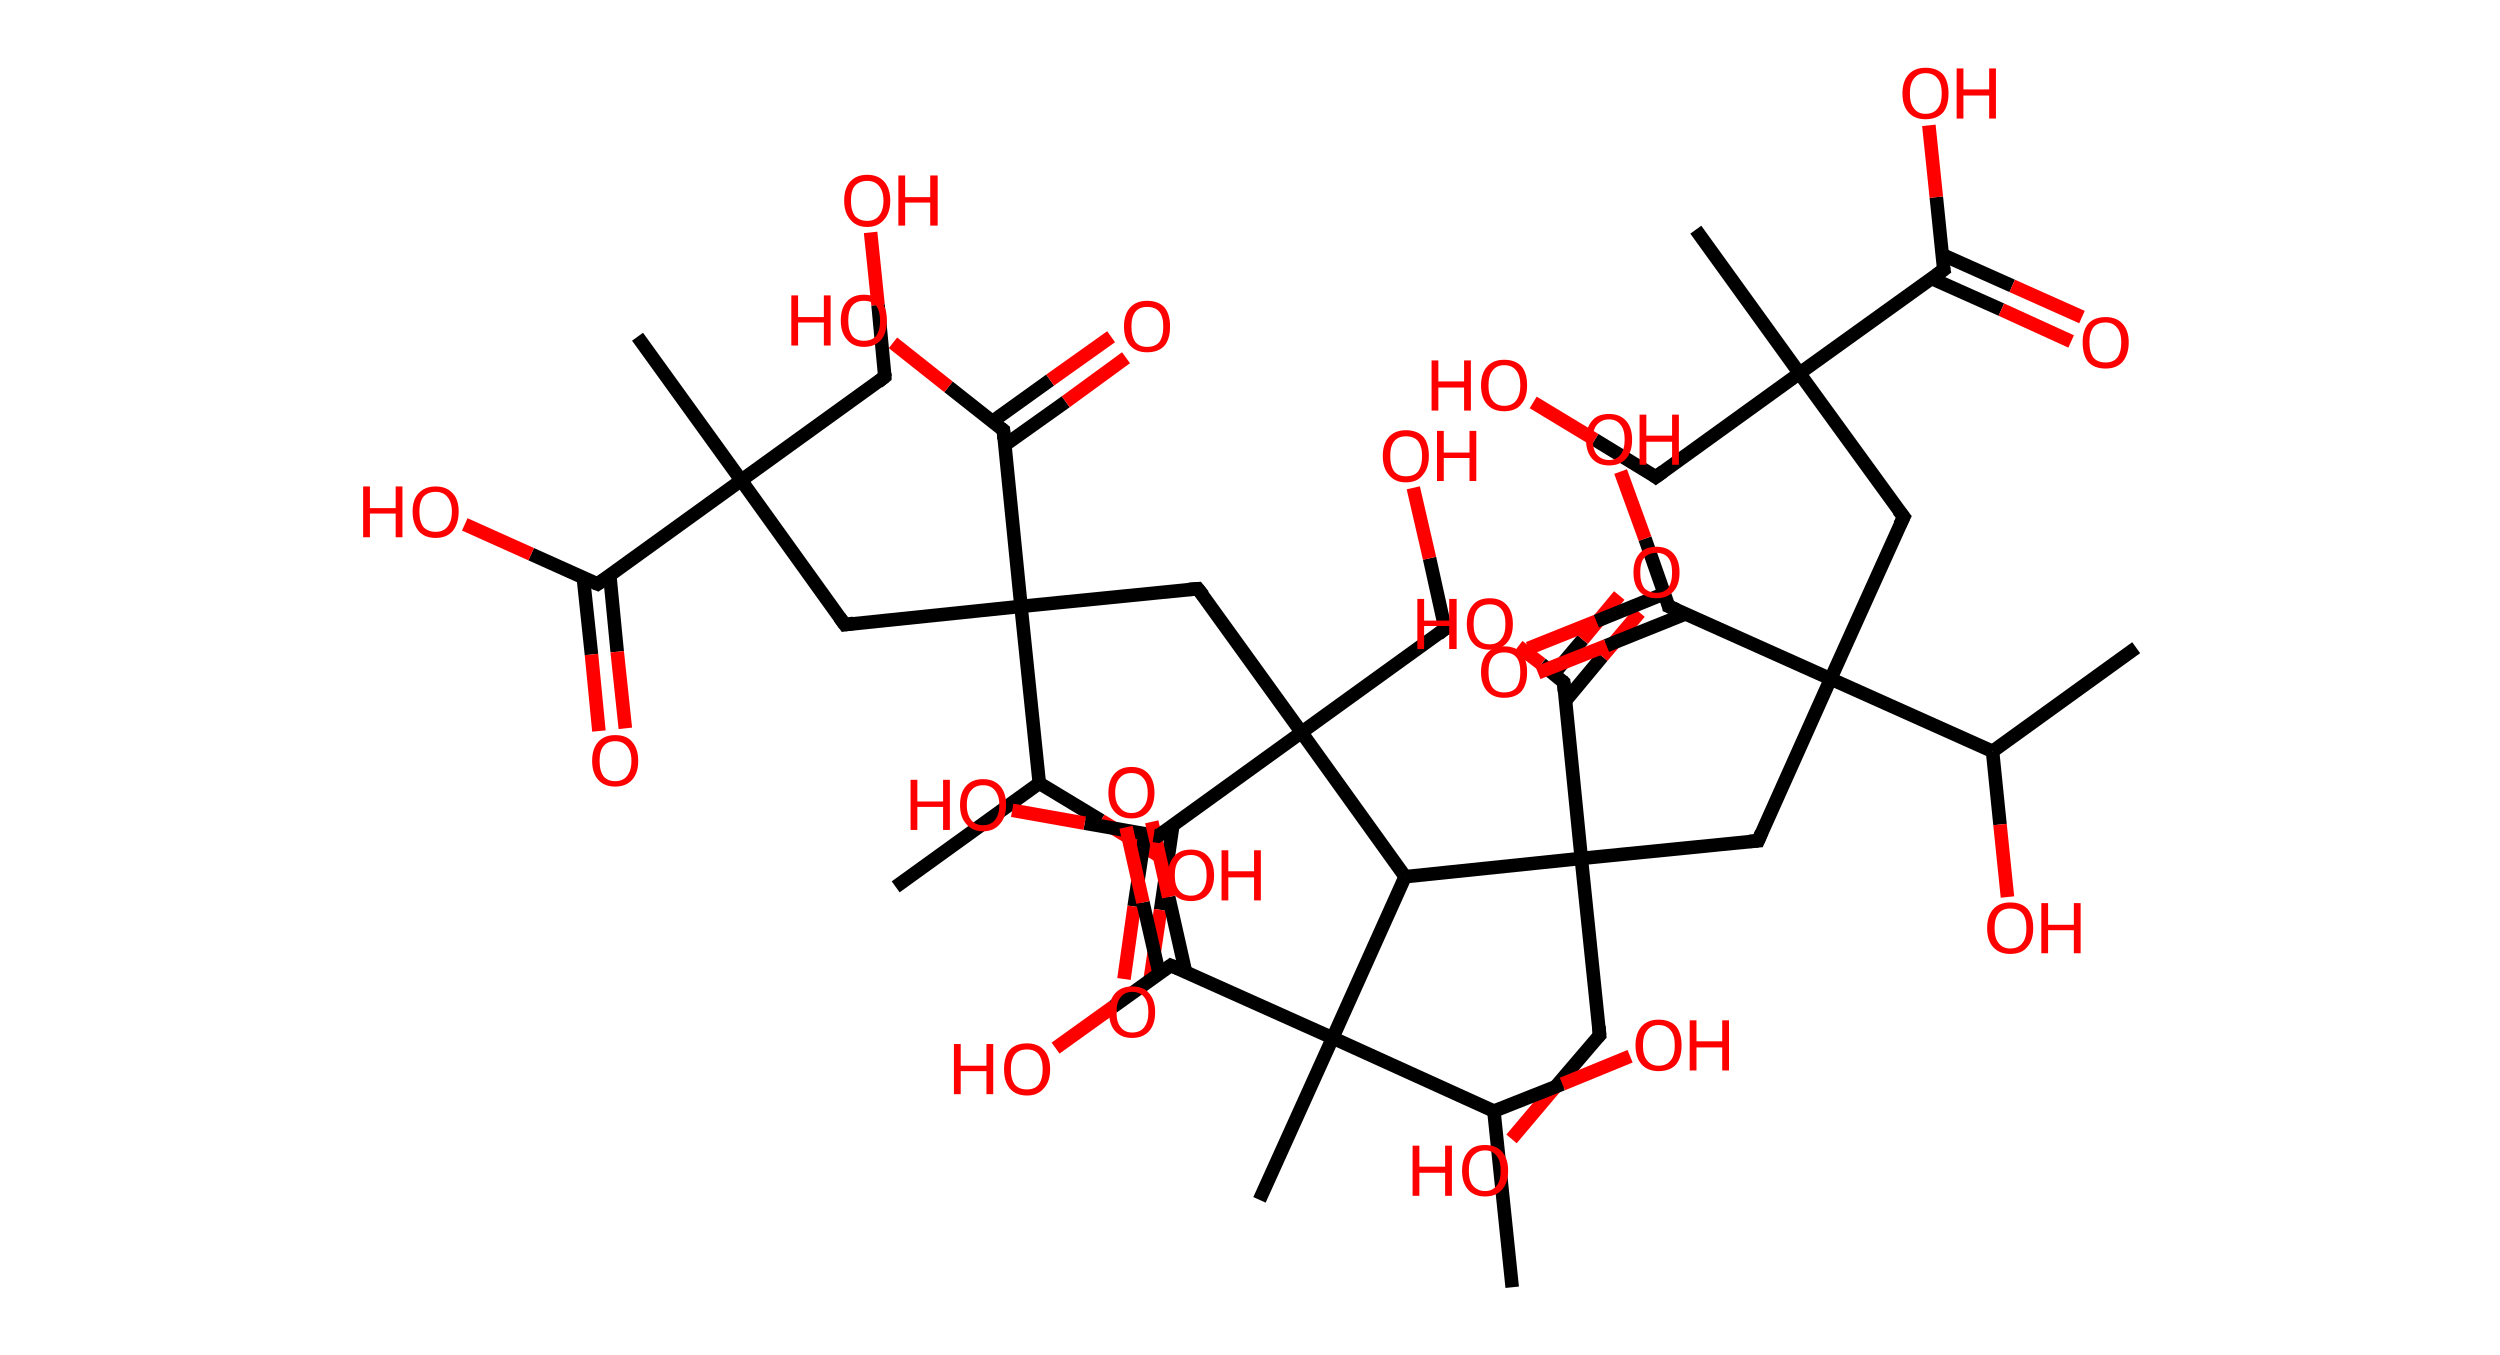 <?xml version='1.0' encoding='ASCII' standalone='yes'?>
<svg xmlns="http://www.w3.org/2000/svg" xmlns:rdkit="http://www.rdkit.org/xml" xmlns:xlink="http://www.w3.org/1999/xlink" version="1.1" baseProfile="full" xml:space="preserve" width="369px" height="200px" viewBox="0 0 369 200">
<!-- END OF HEADER -->
<rect style="opacity:1.0;fill:#FFFFFF;stroke:none" width="369.0" height="200.0" x="0.0" y="0.0"> </rect>
<path class="bond-0 atom-0 atom-1" d="M 315.3,95.6 L 294.1,110.9" style="fill:none;fill-rule:evenodd;stroke:#000000;stroke-width:2.0px;stroke-linecap:butt;stroke-linejoin:miter;stroke-opacity:1"/>
<path class="bond-1 atom-1 atom-2" d="M 294.1,110.9 L 295.2,121.7" style="fill:none;fill-rule:evenodd;stroke:#000000;stroke-width:2.0px;stroke-linecap:butt;stroke-linejoin:miter;stroke-opacity:1"/>
<path class="bond-1 atom-1 atom-2" d="M 295.2,121.7 L 296.3,132.4" style="fill:none;fill-rule:evenodd;stroke:#FF0000;stroke-width:2.0px;stroke-linecap:butt;stroke-linejoin:miter;stroke-opacity:1"/>
<path class="bond-2 atom-1 atom-3" d="M 294.1,110.9 L 270.2,100.2" style="fill:none;fill-rule:evenodd;stroke:#000000;stroke-width:2.0px;stroke-linecap:butt;stroke-linejoin:miter;stroke-opacity:1"/>
<path class="bond-3 atom-3 atom-4" d="M 270.2,100.2 L 281.0,76.3" style="fill:none;fill-rule:evenodd;stroke:#000000;stroke-width:2.0px;stroke-linecap:butt;stroke-linejoin:miter;stroke-opacity:1"/>
<path class="bond-4 atom-4 atom-5" d="M 281.0,76.3 L 265.6,55.1" style="fill:none;fill-rule:evenodd;stroke:#000000;stroke-width:2.0px;stroke-linecap:butt;stroke-linejoin:miter;stroke-opacity:1"/>
<path class="bond-5 atom-5 atom-6" d="M 265.6,55.1 L 250.3,33.9" style="fill:none;fill-rule:evenodd;stroke:#000000;stroke-width:2.0px;stroke-linecap:butt;stroke-linejoin:miter;stroke-opacity:1"/>
<path class="bond-6 atom-5 atom-7" d="M 265.6,55.1 L 244.4,70.4" style="fill:none;fill-rule:evenodd;stroke:#000000;stroke-width:2.0px;stroke-linecap:butt;stroke-linejoin:miter;stroke-opacity:1"/>
<path class="bond-7 atom-7 atom-8" d="M 244.4,70.4 L 235.4,64.9" style="fill:none;fill-rule:evenodd;stroke:#000000;stroke-width:2.0px;stroke-linecap:butt;stroke-linejoin:miter;stroke-opacity:1"/>
<path class="bond-7 atom-7 atom-8" d="M 235.4,64.9 L 226.3,59.4" style="fill:none;fill-rule:evenodd;stroke:#FF0000;stroke-width:2.0px;stroke-linecap:butt;stroke-linejoin:miter;stroke-opacity:1"/>
<path class="bond-8 atom-5 atom-9" d="M 265.6,55.1 L 286.9,39.8" style="fill:none;fill-rule:evenodd;stroke:#000000;stroke-width:2.0px;stroke-linecap:butt;stroke-linejoin:miter;stroke-opacity:1"/>
<path class="bond-9 atom-9 atom-10" d="M 285.1,41.1 L 295.4,45.7" style="fill:none;fill-rule:evenodd;stroke:#000000;stroke-width:2.0px;stroke-linecap:butt;stroke-linejoin:miter;stroke-opacity:1"/>
<path class="bond-9 atom-9 atom-10" d="M 295.4,45.7 L 305.7,50.4" style="fill:none;fill-rule:evenodd;stroke:#FF0000;stroke-width:2.0px;stroke-linecap:butt;stroke-linejoin:miter;stroke-opacity:1"/>
<path class="bond-9 atom-9 atom-10" d="M 286.7,37.6 L 297.0,42.2" style="fill:none;fill-rule:evenodd;stroke:#000000;stroke-width:2.0px;stroke-linecap:butt;stroke-linejoin:miter;stroke-opacity:1"/>
<path class="bond-9 atom-9 atom-10" d="M 297.0,42.2 L 307.3,46.8" style="fill:none;fill-rule:evenodd;stroke:#FF0000;stroke-width:2.0px;stroke-linecap:butt;stroke-linejoin:miter;stroke-opacity:1"/>
<path class="bond-10 atom-9 atom-11" d="M 286.9,39.8 L 285.8,29.1" style="fill:none;fill-rule:evenodd;stroke:#000000;stroke-width:2.0px;stroke-linecap:butt;stroke-linejoin:miter;stroke-opacity:1"/>
<path class="bond-10 atom-9 atom-11" d="M 285.8,29.1 L 284.7,18.5" style="fill:none;fill-rule:evenodd;stroke:#FF0000;stroke-width:2.0px;stroke-linecap:butt;stroke-linejoin:miter;stroke-opacity:1"/>
<path class="bond-11 atom-3 atom-12" d="M 270.2,100.2 L 259.5,124.1" style="fill:none;fill-rule:evenodd;stroke:#000000;stroke-width:2.0px;stroke-linecap:butt;stroke-linejoin:miter;stroke-opacity:1"/>
<path class="bond-12 atom-12 atom-13" d="M 259.5,124.1 L 233.4,126.7" style="fill:none;fill-rule:evenodd;stroke:#000000;stroke-width:2.0px;stroke-linecap:butt;stroke-linejoin:miter;stroke-opacity:1"/>
<path class="bond-13 atom-13 atom-14" d="M 233.4,126.7 L 236.1,152.8" style="fill:none;fill-rule:evenodd;stroke:#000000;stroke-width:2.0px;stroke-linecap:butt;stroke-linejoin:miter;stroke-opacity:1"/>
<path class="bond-14 atom-14 atom-15" d="M 236.1,152.8 L 229.6,160.4" style="fill:none;fill-rule:evenodd;stroke:#000000;stroke-width:2.0px;stroke-linecap:butt;stroke-linejoin:miter;stroke-opacity:1"/>
<path class="bond-14 atom-14 atom-15" d="M 229.6,160.4 L 223.1,168.1" style="fill:none;fill-rule:evenodd;stroke:#FF0000;stroke-width:2.0px;stroke-linecap:butt;stroke-linejoin:miter;stroke-opacity:1"/>
<path class="bond-15 atom-13 atom-16" d="M 233.4,126.7 L 230.8,100.7" style="fill:none;fill-rule:evenodd;stroke:#000000;stroke-width:2.0px;stroke-linecap:butt;stroke-linejoin:miter;stroke-opacity:1"/>
<path class="bond-16 atom-16 atom-17" d="M 231.1,103.4 L 236.5,96.9" style="fill:none;fill-rule:evenodd;stroke:#000000;stroke-width:2.0px;stroke-linecap:butt;stroke-linejoin:miter;stroke-opacity:1"/>
<path class="bond-16 atom-16 atom-17" d="M 236.5,96.9 L 242.0,90.4" style="fill:none;fill-rule:evenodd;stroke:#FF0000;stroke-width:2.0px;stroke-linecap:butt;stroke-linejoin:miter;stroke-opacity:1"/>
<path class="bond-16 atom-16 atom-17" d="M 229.3,99.5 L 233.6,94.4" style="fill:none;fill-rule:evenodd;stroke:#000000;stroke-width:2.0px;stroke-linecap:butt;stroke-linejoin:miter;stroke-opacity:1"/>
<path class="bond-16 atom-16 atom-17" d="M 233.6,94.4 L 239.0,87.9" style="fill:none;fill-rule:evenodd;stroke:#FF0000;stroke-width:2.0px;stroke-linecap:butt;stroke-linejoin:miter;stroke-opacity:1"/>
<path class="bond-17 atom-16 atom-18" d="M 230.8,100.7 L 227.5,98.0" style="fill:none;fill-rule:evenodd;stroke:#000000;stroke-width:2.0px;stroke-linecap:butt;stroke-linejoin:miter;stroke-opacity:1"/>
<path class="bond-17 atom-16 atom-18" d="M 227.5,98.0 L 224.1,95.4" style="fill:none;fill-rule:evenodd;stroke:#FF0000;stroke-width:2.0px;stroke-linecap:butt;stroke-linejoin:miter;stroke-opacity:1"/>
<path class="bond-18 atom-13 atom-19" d="M 233.4,126.7 L 207.4,129.4" style="fill:none;fill-rule:evenodd;stroke:#000000;stroke-width:2.0px;stroke-linecap:butt;stroke-linejoin:miter;stroke-opacity:1"/>
<path class="bond-19 atom-19 atom-20" d="M 207.4,129.4 L 192.1,108.1" style="fill:none;fill-rule:evenodd;stroke:#000000;stroke-width:2.0px;stroke-linecap:butt;stroke-linejoin:miter;stroke-opacity:1"/>
<path class="bond-20 atom-20 atom-21" d="M 192.1,108.1 L 213.3,92.8" style="fill:none;fill-rule:evenodd;stroke:#000000;stroke-width:2.0px;stroke-linecap:butt;stroke-linejoin:miter;stroke-opacity:1"/>
<path class="bond-21 atom-21 atom-22" d="M 213.3,92.8 L 211.0,82.4" style="fill:none;fill-rule:evenodd;stroke:#000000;stroke-width:2.0px;stroke-linecap:butt;stroke-linejoin:miter;stroke-opacity:1"/>
<path class="bond-21 atom-21 atom-22" d="M 211.0,82.4 L 208.6,72.0" style="fill:none;fill-rule:evenodd;stroke:#FF0000;stroke-width:2.0px;stroke-linecap:butt;stroke-linejoin:miter;stroke-opacity:1"/>
<path class="bond-22 atom-20 atom-23" d="M 192.1,108.1 L 176.8,86.9" style="fill:none;fill-rule:evenodd;stroke:#000000;stroke-width:2.0px;stroke-linecap:butt;stroke-linejoin:miter;stroke-opacity:1"/>
<path class="bond-23 atom-23 atom-24" d="M 176.8,86.9 L 150.7,89.5" style="fill:none;fill-rule:evenodd;stroke:#000000;stroke-width:2.0px;stroke-linecap:butt;stroke-linejoin:miter;stroke-opacity:1"/>
<path class="bond-24 atom-24 atom-25" d="M 150.7,89.5 L 124.7,92.2" style="fill:none;fill-rule:evenodd;stroke:#000000;stroke-width:2.0px;stroke-linecap:butt;stroke-linejoin:miter;stroke-opacity:1"/>
<path class="bond-25 atom-25 atom-26" d="M 124.7,92.2 L 109.4,70.9" style="fill:none;fill-rule:evenodd;stroke:#000000;stroke-width:2.0px;stroke-linecap:butt;stroke-linejoin:miter;stroke-opacity:1"/>
<path class="bond-26 atom-26 atom-27" d="M 109.4,70.9 L 94.1,49.7" style="fill:none;fill-rule:evenodd;stroke:#000000;stroke-width:2.0px;stroke-linecap:butt;stroke-linejoin:miter;stroke-opacity:1"/>
<path class="bond-27 atom-26 atom-28" d="M 109.4,70.9 L 130.6,55.6" style="fill:none;fill-rule:evenodd;stroke:#000000;stroke-width:2.0px;stroke-linecap:butt;stroke-linejoin:miter;stroke-opacity:1"/>
<path class="bond-28 atom-28 atom-29" d="M 130.6,55.6 L 129.6,45.0" style="fill:none;fill-rule:evenodd;stroke:#000000;stroke-width:2.0px;stroke-linecap:butt;stroke-linejoin:miter;stroke-opacity:1"/>
<path class="bond-28 atom-28 atom-29" d="M 129.6,45.0 L 128.5,34.3" style="fill:none;fill-rule:evenodd;stroke:#FF0000;stroke-width:2.0px;stroke-linecap:butt;stroke-linejoin:miter;stroke-opacity:1"/>
<path class="bond-29 atom-26 atom-30" d="M 109.4,70.9 L 88.2,86.2" style="fill:none;fill-rule:evenodd;stroke:#000000;stroke-width:2.0px;stroke-linecap:butt;stroke-linejoin:miter;stroke-opacity:1"/>
<path class="bond-30 atom-30 atom-31" d="M 86.1,85.3 L 87.3,96.6" style="fill:none;fill-rule:evenodd;stroke:#000000;stroke-width:2.0px;stroke-linecap:butt;stroke-linejoin:miter;stroke-opacity:1"/>
<path class="bond-30 atom-30 atom-31" d="M 87.3,96.6 L 88.4,107.9" style="fill:none;fill-rule:evenodd;stroke:#FF0000;stroke-width:2.0px;stroke-linecap:butt;stroke-linejoin:miter;stroke-opacity:1"/>
<path class="bond-30 atom-30 atom-31" d="M 90.0,84.9 L 91.1,96.2" style="fill:none;fill-rule:evenodd;stroke:#000000;stroke-width:2.0px;stroke-linecap:butt;stroke-linejoin:miter;stroke-opacity:1"/>
<path class="bond-30 atom-30 atom-31" d="M 91.1,96.2 L 92.3,107.5" style="fill:none;fill-rule:evenodd;stroke:#FF0000;stroke-width:2.0px;stroke-linecap:butt;stroke-linejoin:miter;stroke-opacity:1"/>
<path class="bond-31 atom-30 atom-32" d="M 88.2,86.2 L 78.4,81.8" style="fill:none;fill-rule:evenodd;stroke:#000000;stroke-width:2.0px;stroke-linecap:butt;stroke-linejoin:miter;stroke-opacity:1"/>
<path class="bond-31 atom-30 atom-32" d="M 78.4,81.8 L 68.6,77.4" style="fill:none;fill-rule:evenodd;stroke:#FF0000;stroke-width:2.0px;stroke-linecap:butt;stroke-linejoin:miter;stroke-opacity:1"/>
<path class="bond-32 atom-24 atom-33" d="M 150.7,89.5 L 148.1,63.5" style="fill:none;fill-rule:evenodd;stroke:#000000;stroke-width:2.0px;stroke-linecap:butt;stroke-linejoin:miter;stroke-opacity:1"/>
<path class="bond-33 atom-33 atom-34" d="M 148.3,65.7 L 157.3,59.3" style="fill:none;fill-rule:evenodd;stroke:#000000;stroke-width:2.0px;stroke-linecap:butt;stroke-linejoin:miter;stroke-opacity:1"/>
<path class="bond-33 atom-33 atom-34" d="M 157.3,59.3 L 166.2,52.8" style="fill:none;fill-rule:evenodd;stroke:#FF0000;stroke-width:2.0px;stroke-linecap:butt;stroke-linejoin:miter;stroke-opacity:1"/>
<path class="bond-33 atom-33 atom-34" d="M 146.5,62.2 L 155.0,56.1" style="fill:none;fill-rule:evenodd;stroke:#000000;stroke-width:2.0px;stroke-linecap:butt;stroke-linejoin:miter;stroke-opacity:1"/>
<path class="bond-33 atom-33 atom-34" d="M 155.0,56.1 L 164.0,49.7" style="fill:none;fill-rule:evenodd;stroke:#FF0000;stroke-width:2.0px;stroke-linecap:butt;stroke-linejoin:miter;stroke-opacity:1"/>
<path class="bond-34 atom-33 atom-35" d="M 148.1,63.5 L 140.0,57.1" style="fill:none;fill-rule:evenodd;stroke:#000000;stroke-width:2.0px;stroke-linecap:butt;stroke-linejoin:miter;stroke-opacity:1"/>
<path class="bond-34 atom-33 atom-35" d="M 140.0,57.1 L 131.8,50.6" style="fill:none;fill-rule:evenodd;stroke:#FF0000;stroke-width:2.0px;stroke-linecap:butt;stroke-linejoin:miter;stroke-opacity:1"/>
<path class="bond-35 atom-24 atom-36" d="M 150.7,89.5 L 153.4,115.6" style="fill:none;fill-rule:evenodd;stroke:#000000;stroke-width:2.0px;stroke-linecap:butt;stroke-linejoin:miter;stroke-opacity:1"/>
<path class="bond-36 atom-36 atom-37" d="M 153.4,115.6 L 132.2,130.9" style="fill:none;fill-rule:evenodd;stroke:#000000;stroke-width:2.0px;stroke-linecap:butt;stroke-linejoin:miter;stroke-opacity:1"/>
<path class="bond-37 atom-36 atom-38" d="M 153.4,115.6 L 162.5,121.1" style="fill:none;fill-rule:evenodd;stroke:#000000;stroke-width:2.0px;stroke-linecap:butt;stroke-linejoin:miter;stroke-opacity:1"/>
<path class="bond-37 atom-36 atom-38" d="M 162.5,121.1 L 171.5,126.6" style="fill:none;fill-rule:evenodd;stroke:#FF0000;stroke-width:2.0px;stroke-linecap:butt;stroke-linejoin:miter;stroke-opacity:1"/>
<path class="bond-38 atom-20 atom-39" d="M 192.1,108.1 L 170.9,123.4" style="fill:none;fill-rule:evenodd;stroke:#000000;stroke-width:2.0px;stroke-linecap:butt;stroke-linejoin:miter;stroke-opacity:1"/>
<path class="bond-39 atom-39 atom-40" d="M 169.0,123.1 L 167.4,133.8" style="fill:none;fill-rule:evenodd;stroke:#000000;stroke-width:2.0px;stroke-linecap:butt;stroke-linejoin:miter;stroke-opacity:1"/>
<path class="bond-39 atom-39 atom-40" d="M 167.4,133.8 L 165.9,144.5" style="fill:none;fill-rule:evenodd;stroke:#FF0000;stroke-width:2.0px;stroke-linecap:butt;stroke-linejoin:miter;stroke-opacity:1"/>
<path class="bond-39 atom-39 atom-40" d="M 173.1,121.9 L 171.3,134.3" style="fill:none;fill-rule:evenodd;stroke:#000000;stroke-width:2.0px;stroke-linecap:butt;stroke-linejoin:miter;stroke-opacity:1"/>
<path class="bond-39 atom-39 atom-40" d="M 171.3,134.3 L 169.7,145.0" style="fill:none;fill-rule:evenodd;stroke:#FF0000;stroke-width:2.0px;stroke-linecap:butt;stroke-linejoin:miter;stroke-opacity:1"/>
<path class="bond-40 atom-39 atom-41" d="M 170.9,123.4 L 160.1,121.5" style="fill:none;fill-rule:evenodd;stroke:#000000;stroke-width:2.0px;stroke-linecap:butt;stroke-linejoin:miter;stroke-opacity:1"/>
<path class="bond-40 atom-39 atom-41" d="M 160.1,121.5 L 149.4,119.6" style="fill:none;fill-rule:evenodd;stroke:#FF0000;stroke-width:2.0px;stroke-linecap:butt;stroke-linejoin:miter;stroke-opacity:1"/>
<path class="bond-41 atom-19 atom-42" d="M 207.4,129.4 L 196.7,153.2" style="fill:none;fill-rule:evenodd;stroke:#000000;stroke-width:2.0px;stroke-linecap:butt;stroke-linejoin:miter;stroke-opacity:1"/>
<path class="bond-42 atom-42 atom-43" d="M 196.7,153.2 L 185.9,177.1" style="fill:none;fill-rule:evenodd;stroke:#000000;stroke-width:2.0px;stroke-linecap:butt;stroke-linejoin:miter;stroke-opacity:1"/>
<path class="bond-43 atom-42 atom-44" d="M 196.7,153.2 L 172.8,142.5" style="fill:none;fill-rule:evenodd;stroke:#000000;stroke-width:2.0px;stroke-linecap:butt;stroke-linejoin:miter;stroke-opacity:1"/>
<path class="bond-44 atom-44 atom-45" d="M 175.0,143.5 L 172.5,132.4" style="fill:none;fill-rule:evenodd;stroke:#000000;stroke-width:2.0px;stroke-linecap:butt;stroke-linejoin:miter;stroke-opacity:1"/>
<path class="bond-44 atom-44 atom-45" d="M 172.5,132.4 L 170.0,121.3" style="fill:none;fill-rule:evenodd;stroke:#FF0000;stroke-width:2.0px;stroke-linecap:butt;stroke-linejoin:miter;stroke-opacity:1"/>
<path class="bond-44 atom-44 atom-45" d="M 171.1,143.7 L 168.7,133.2" style="fill:none;fill-rule:evenodd;stroke:#000000;stroke-width:2.0px;stroke-linecap:butt;stroke-linejoin:miter;stroke-opacity:1"/>
<path class="bond-44 atom-44 atom-45" d="M 168.7,133.2 L 166.2,122.1" style="fill:none;fill-rule:evenodd;stroke:#FF0000;stroke-width:2.0px;stroke-linecap:butt;stroke-linejoin:miter;stroke-opacity:1"/>
<path class="bond-45 atom-44 atom-46" d="M 172.8,142.5 L 164.3,148.6" style="fill:none;fill-rule:evenodd;stroke:#000000;stroke-width:2.0px;stroke-linecap:butt;stroke-linejoin:miter;stroke-opacity:1"/>
<path class="bond-45 atom-44 atom-46" d="M 164.3,148.6 L 155.8,154.7" style="fill:none;fill-rule:evenodd;stroke:#FF0000;stroke-width:2.0px;stroke-linecap:butt;stroke-linejoin:miter;stroke-opacity:1"/>
<path class="bond-46 atom-42 atom-47" d="M 196.7,153.2 L 220.5,164.0" style="fill:none;fill-rule:evenodd;stroke:#000000;stroke-width:2.0px;stroke-linecap:butt;stroke-linejoin:miter;stroke-opacity:1"/>
<path class="bond-47 atom-47 atom-48" d="M 220.5,164.0 L 223.2,190.0" style="fill:none;fill-rule:evenodd;stroke:#000000;stroke-width:2.0px;stroke-linecap:butt;stroke-linejoin:miter;stroke-opacity:1"/>
<path class="bond-48 atom-47 atom-49" d="M 220.5,164.0 L 230.6,160.0" style="fill:none;fill-rule:evenodd;stroke:#000000;stroke-width:2.0px;stroke-linecap:butt;stroke-linejoin:miter;stroke-opacity:1"/>
<path class="bond-48 atom-47 atom-49" d="M 230.6,160.0 L 240.6,155.9" style="fill:none;fill-rule:evenodd;stroke:#FF0000;stroke-width:2.0px;stroke-linecap:butt;stroke-linejoin:miter;stroke-opacity:1"/>
<path class="bond-49 atom-3 atom-50" d="M 270.2,100.2 L 246.3,89.5" style="fill:none;fill-rule:evenodd;stroke:#000000;stroke-width:2.0px;stroke-linecap:butt;stroke-linejoin:miter;stroke-opacity:1"/>
<path class="bond-50 atom-50 atom-51" d="M 245.7,87.6 L 235.6,91.7" style="fill:none;fill-rule:evenodd;stroke:#000000;stroke-width:2.0px;stroke-linecap:butt;stroke-linejoin:miter;stroke-opacity:1"/>
<path class="bond-50 atom-50 atom-51" d="M 235.6,91.7 L 225.6,95.7" style="fill:none;fill-rule:evenodd;stroke:#FF0000;stroke-width:2.0px;stroke-linecap:butt;stroke-linejoin:miter;stroke-opacity:1"/>
<path class="bond-50 atom-50 atom-51" d="M 248.8,90.6 L 237.1,95.3" style="fill:none;fill-rule:evenodd;stroke:#000000;stroke-width:2.0px;stroke-linecap:butt;stroke-linejoin:miter;stroke-opacity:1"/>
<path class="bond-50 atom-50 atom-51" d="M 237.1,95.3 L 227.0,99.3" style="fill:none;fill-rule:evenodd;stroke:#FF0000;stroke-width:2.0px;stroke-linecap:butt;stroke-linejoin:miter;stroke-opacity:1"/>
<path class="bond-51 atom-50 atom-52" d="M 246.3,89.5 L 242.8,79.5" style="fill:none;fill-rule:evenodd;stroke:#000000;stroke-width:2.0px;stroke-linecap:butt;stroke-linejoin:miter;stroke-opacity:1"/>
<path class="bond-51 atom-50 atom-52" d="M 242.8,79.5 L 239.2,69.6" style="fill:none;fill-rule:evenodd;stroke:#FF0000;stroke-width:2.0px;stroke-linecap:butt;stroke-linejoin:miter;stroke-opacity:1"/>
<path d="M 280.4,77.5 L 281.0,76.3 L 280.2,75.3" style="fill:none;stroke:#000000;stroke-width:2.0px;stroke-linecap:butt;stroke-linejoin:miter;stroke-opacity:1;"/>
<path d="M 245.5,69.6 L 244.4,70.4 L 244.0,70.1" style="fill:none;stroke:#000000;stroke-width:2.0px;stroke-linecap:butt;stroke-linejoin:miter;stroke-opacity:1;"/>
<path d="M 285.8,40.6 L 286.9,39.8 L 286.8,39.3" style="fill:none;stroke:#000000;stroke-width:2.0px;stroke-linecap:butt;stroke-linejoin:miter;stroke-opacity:1;"/>
<path d="M 260.0,122.9 L 259.5,124.1 L 258.2,124.2" style="fill:none;stroke:#000000;stroke-width:2.0px;stroke-linecap:butt;stroke-linejoin:miter;stroke-opacity:1;"/>
<path d="M 236.0,151.5 L 236.1,152.8 L 235.8,153.1" style="fill:none;stroke:#000000;stroke-width:2.0px;stroke-linecap:butt;stroke-linejoin:miter;stroke-opacity:1;"/>
<path d="M 230.9,102.0 L 230.8,100.7 L 230.6,100.5" style="fill:none;stroke:#000000;stroke-width:2.0px;stroke-linecap:butt;stroke-linejoin:miter;stroke-opacity:1;"/>
<path d="M 212.3,93.6 L 213.3,92.8 L 213.2,92.3" style="fill:none;stroke:#000000;stroke-width:2.0px;stroke-linecap:butt;stroke-linejoin:miter;stroke-opacity:1;"/>
<path d="M 177.6,87.9 L 176.8,86.9 L 175.5,87.0" style="fill:none;stroke:#000000;stroke-width:2.0px;stroke-linecap:butt;stroke-linejoin:miter;stroke-opacity:1;"/>
<path d="M 126.0,92.0 L 124.7,92.2 L 123.9,91.1" style="fill:none;stroke:#000000;stroke-width:2.0px;stroke-linecap:butt;stroke-linejoin:miter;stroke-opacity:1;"/>
<path d="M 129.6,56.4 L 130.6,55.6 L 130.6,55.1" style="fill:none;stroke:#000000;stroke-width:2.0px;stroke-linecap:butt;stroke-linejoin:miter;stroke-opacity:1;"/>
<path d="M 89.2,85.5 L 88.2,86.2 L 87.7,86.0" style="fill:none;stroke:#000000;stroke-width:2.0px;stroke-linecap:butt;stroke-linejoin:miter;stroke-opacity:1;"/>
<path d="M 148.2,64.8 L 148.1,63.5 L 147.7,63.2" style="fill:none;stroke:#000000;stroke-width:2.0px;stroke-linecap:butt;stroke-linejoin:miter;stroke-opacity:1;"/>
<path d="M 171.9,122.7 L 170.9,123.4 L 170.3,123.3" style="fill:none;stroke:#000000;stroke-width:2.0px;stroke-linecap:butt;stroke-linejoin:miter;stroke-opacity:1;"/>
<path d="M 174.0,143.0 L 172.8,142.5 L 172.4,142.8" style="fill:none;stroke:#000000;stroke-width:2.0px;stroke-linecap:butt;stroke-linejoin:miter;stroke-opacity:1;"/>
<path d="M 247.5,90.0 L 246.3,89.5 L 246.2,89.0" style="fill:none;stroke:#000000;stroke-width:2.0px;stroke-linecap:butt;stroke-linejoin:miter;stroke-opacity:1;"/>
<path class="atom-2" d="M 293.3 137.0 Q 293.3 135.2, 294.2 134.2 Q 295.1 133.2, 296.7 133.2 Q 298.4 133.2, 299.3 134.2 Q 300.1 135.2, 300.1 137.0 Q 300.1 138.8, 299.2 139.8 Q 298.4 140.8, 296.7 140.8 Q 295.1 140.8, 294.2 139.8 Q 293.3 138.8, 293.3 137.0 M 296.7 140.0 Q 297.9 140.0, 298.5 139.2 Q 299.1 138.5, 299.1 137.0 Q 299.1 135.5, 298.5 134.8 Q 297.9 134.1, 296.7 134.1 Q 295.6 134.1, 295.0 134.8 Q 294.4 135.5, 294.4 137.0 Q 294.4 138.5, 295.0 139.2 Q 295.6 140.0, 296.7 140.0 " fill="#FF0000"/>
<path class="atom-2" d="M 301.3 133.3 L 302.3 133.3 L 302.3 136.5 L 306.1 136.5 L 306.1 133.3 L 307.1 133.3 L 307.1 140.7 L 306.1 140.7 L 306.1 137.3 L 302.3 137.3 L 302.3 140.7 L 301.3 140.7 L 301.3 133.3 " fill="#FF0000"/>
<path class="atom-8" d="M 211.3 53.2 L 212.3 53.2 L 212.3 56.3 L 216.1 56.3 L 216.1 53.2 L 217.1 53.2 L 217.1 60.6 L 216.1 60.6 L 216.1 57.2 L 212.3 57.2 L 212.3 60.6 L 211.3 60.6 L 211.3 53.2 " fill="#FF0000"/>
<path class="atom-8" d="M 218.6 56.9 Q 218.6 55.1, 219.5 54.1 Q 220.4 53.1, 222.0 53.1 Q 223.7 53.1, 224.6 54.1 Q 225.4 55.1, 225.4 56.9 Q 225.4 58.7, 224.5 59.7 Q 223.7 60.7, 222.0 60.7 Q 220.4 60.7, 219.5 59.7 Q 218.6 58.7, 218.6 56.9 M 222.0 59.9 Q 223.2 59.9, 223.8 59.1 Q 224.4 58.3, 224.4 56.9 Q 224.4 55.4, 223.8 54.7 Q 223.2 53.9, 222.0 53.9 Q 220.9 53.9, 220.3 54.7 Q 219.7 55.4, 219.7 56.9 Q 219.7 58.4, 220.3 59.1 Q 220.9 59.9, 222.0 59.9 " fill="#FF0000"/>
<path class="atom-10" d="M 307.4 50.5 Q 307.4 48.8, 308.2 47.8 Q 309.1 46.8, 310.8 46.8 Q 312.4 46.8, 313.3 47.8 Q 314.2 48.8, 314.2 50.5 Q 314.2 52.3, 313.3 53.4 Q 312.4 54.4, 310.8 54.4 Q 309.1 54.4, 308.2 53.4 Q 307.4 52.4, 307.4 50.5 M 310.8 53.5 Q 311.9 53.5, 312.5 52.8 Q 313.1 52.0, 313.1 50.5 Q 313.1 49.1, 312.5 48.4 Q 311.9 47.6, 310.8 47.6 Q 309.6 47.6, 309.0 48.3 Q 308.4 49.1, 308.4 50.5 Q 308.4 52.0, 309.0 52.8 Q 309.6 53.5, 310.8 53.5 " fill="#FF0000"/>
<path class="atom-11" d="M 280.8 13.8 Q 280.8 12.0, 281.7 11.0 Q 282.6 10.0, 284.2 10.0 Q 285.9 10.0, 286.8 11.0 Q 287.6 12.0, 287.6 13.8 Q 287.6 15.6, 286.8 16.6 Q 285.9 17.6, 284.2 17.6 Q 282.6 17.6, 281.7 16.6 Q 280.8 15.6, 280.8 13.8 M 284.2 16.8 Q 285.4 16.8, 286.0 16.0 Q 286.6 15.3, 286.6 13.8 Q 286.6 12.3, 286.0 11.6 Q 285.4 10.8, 284.2 10.8 Q 283.1 10.8, 282.5 11.6 Q 281.9 12.3, 281.9 13.8 Q 281.9 15.3, 282.5 16.0 Q 283.1 16.8, 284.2 16.8 " fill="#FF0000"/>
<path class="atom-11" d="M 288.8 10.1 L 289.8 10.1 L 289.8 13.2 L 293.6 13.2 L 293.6 10.1 L 294.6 10.1 L 294.6 17.5 L 293.6 17.5 L 293.6 14.1 L 289.8 14.1 L 289.8 17.5 L 288.8 17.5 L 288.8 10.1 " fill="#FF0000"/>
<path class="atom-15" d="M 208.5 169.1 L 209.5 169.1 L 209.5 172.2 L 213.3 172.2 L 213.3 169.1 L 214.3 169.1 L 214.3 176.5 L 213.3 176.5 L 213.3 173.1 L 209.5 173.1 L 209.5 176.5 L 208.5 176.5 L 208.5 169.1 " fill="#FF0000"/>
<path class="atom-15" d="M 215.8 172.8 Q 215.8 171.0, 216.7 170.0 Q 217.5 169.0, 219.2 169.0 Q 220.8 169.0, 221.7 170.0 Q 222.6 171.0, 222.6 172.8 Q 222.6 174.6, 221.7 175.6 Q 220.8 176.6, 219.2 176.6 Q 217.6 176.6, 216.7 175.6 Q 215.8 174.6, 215.8 172.8 M 219.2 175.8 Q 220.3 175.8, 220.9 175.0 Q 221.5 174.3, 221.5 172.8 Q 221.5 171.3, 220.9 170.6 Q 220.3 169.8, 219.2 169.8 Q 218.1 169.8, 217.4 170.6 Q 216.8 171.3, 216.8 172.8 Q 216.8 174.3, 217.4 175.0 Q 218.1 175.8, 219.2 175.8 " fill="#FF0000"/>
<path class="atom-17" d="M 241.1 84.5 Q 241.1 82.7, 242.0 81.7 Q 242.8 80.7, 244.5 80.7 Q 246.1 80.7, 247.0 81.7 Q 247.9 82.7, 247.9 84.5 Q 247.9 86.3, 247.0 87.3 Q 246.1 88.3, 244.5 88.3 Q 242.9 88.3, 242.0 87.3 Q 241.1 86.3, 241.1 84.5 M 244.5 87.5 Q 245.6 87.5, 246.2 86.8 Q 246.8 86.0, 246.8 84.5 Q 246.8 83.0, 246.2 82.3 Q 245.6 81.6, 244.5 81.6 Q 243.4 81.6, 242.7 82.3 Q 242.1 83.0, 242.1 84.5 Q 242.1 86.0, 242.7 86.8 Q 243.4 87.5, 244.5 87.5 " fill="#FF0000"/>
<path class="atom-18" d="M 209.2 88.4 L 210.2 88.4 L 210.2 91.6 L 213.9 91.6 L 213.9 88.4 L 215.0 88.4 L 215.0 95.8 L 213.9 95.8 L 213.9 92.4 L 210.2 92.4 L 210.2 95.8 L 209.2 95.8 L 209.2 88.4 " fill="#FF0000"/>
<path class="atom-18" d="M 216.5 92.1 Q 216.5 90.3, 217.4 89.3 Q 218.2 88.3, 219.9 88.3 Q 221.5 88.3, 222.4 89.3 Q 223.3 90.3, 223.3 92.1 Q 223.3 93.9, 222.4 94.9 Q 221.5 95.9, 219.9 95.9 Q 218.2 95.9, 217.4 94.9 Q 216.5 93.9, 216.5 92.1 M 219.9 95.1 Q 221.0 95.1, 221.6 94.3 Q 222.2 93.6, 222.2 92.1 Q 222.2 90.6, 221.6 89.9 Q 221.0 89.2, 219.9 89.2 Q 218.7 89.2, 218.1 89.9 Q 217.5 90.6, 217.5 92.1 Q 217.5 93.6, 218.1 94.3 Q 218.7 95.1, 219.9 95.1 " fill="#FF0000"/>
<path class="atom-22" d="M 204.1 67.3 Q 204.1 65.5, 205.0 64.5 Q 205.9 63.5, 207.5 63.5 Q 209.2 63.5, 210.1 64.5 Q 210.9 65.5, 210.9 67.3 Q 210.9 69.1, 210.0 70.1 Q 209.2 71.2, 207.5 71.2 Q 205.9 71.2, 205.0 70.1 Q 204.1 69.1, 204.1 67.3 M 207.5 70.3 Q 208.7 70.3, 209.3 69.6 Q 209.9 68.8, 209.9 67.3 Q 209.9 65.9, 209.3 65.1 Q 208.7 64.4, 207.5 64.4 Q 206.4 64.4, 205.8 65.1 Q 205.2 65.8, 205.2 67.3 Q 205.2 68.8, 205.8 69.6 Q 206.4 70.3, 207.5 70.3 " fill="#FF0000"/>
<path class="atom-22" d="M 212.1 63.6 L 213.1 63.6 L 213.1 66.8 L 216.9 66.8 L 216.9 63.6 L 217.9 63.6 L 217.9 71.0 L 216.9 71.0 L 216.9 67.6 L 213.1 67.6 L 213.1 71.0 L 212.1 71.0 L 212.1 63.6 " fill="#FF0000"/>
<path class="atom-29" d="M 124.6 29.6 Q 124.6 27.8, 125.5 26.8 Q 126.4 25.8, 128.0 25.8 Q 129.6 25.8, 130.5 26.8 Q 131.4 27.8, 131.4 29.6 Q 131.4 31.4, 130.5 32.4 Q 129.6 33.5, 128.0 33.5 Q 126.4 33.5, 125.5 32.4 Q 124.6 31.4, 124.6 29.6 M 128.0 32.6 Q 129.1 32.6, 129.7 31.9 Q 130.4 31.1, 130.4 29.6 Q 130.4 28.2, 129.7 27.4 Q 129.1 26.7, 128.0 26.7 Q 126.9 26.7, 126.2 27.4 Q 125.6 28.1, 125.6 29.6 Q 125.6 31.1, 126.2 31.9 Q 126.9 32.6, 128.0 32.6 " fill="#FF0000"/>
<path class="atom-29" d="M 132.6 25.9 L 133.6 25.9 L 133.6 29.1 L 137.3 29.1 L 137.3 25.9 L 138.4 25.9 L 138.4 33.3 L 137.3 33.3 L 137.3 29.9 L 133.6 29.9 L 133.6 33.3 L 132.6 33.3 L 132.6 25.9 " fill="#FF0000"/>
<path class="atom-31" d="M 87.4 112.3 Q 87.4 110.5, 88.3 109.5 Q 89.2 108.5, 90.8 108.5 Q 92.5 108.5, 93.3 109.5 Q 94.2 110.5, 94.2 112.3 Q 94.2 114.1, 93.3 115.1 Q 92.4 116.1, 90.8 116.1 Q 89.2 116.1, 88.3 115.1 Q 87.4 114.1, 87.4 112.3 M 90.8 115.3 Q 91.9 115.3, 92.5 114.6 Q 93.2 113.8, 93.2 112.3 Q 93.2 110.8, 92.5 110.1 Q 91.9 109.4, 90.8 109.4 Q 89.7 109.4, 89.1 110.1 Q 88.5 110.8, 88.5 112.3 Q 88.5 113.8, 89.1 114.6 Q 89.7 115.3, 90.8 115.3 " fill="#FF0000"/>
<path class="atom-32" d="M 53.6 71.8 L 54.6 71.8 L 54.6 75.0 L 58.4 75.0 L 58.4 71.8 L 59.4 71.8 L 59.4 79.3 L 58.4 79.3 L 58.4 75.8 L 54.6 75.8 L 54.6 79.3 L 53.6 79.3 L 53.6 71.8 " fill="#FF0000"/>
<path class="atom-32" d="M 60.9 75.5 Q 60.9 73.7, 61.8 72.8 Q 62.7 71.8, 64.3 71.8 Q 65.9 71.8, 66.8 72.8 Q 67.7 73.7, 67.7 75.5 Q 67.7 77.3, 66.8 78.4 Q 65.9 79.4, 64.3 79.4 Q 62.7 79.4, 61.8 78.4 Q 60.9 77.3, 60.9 75.5 M 64.3 78.5 Q 65.4 78.5, 66.0 77.8 Q 66.7 77.0, 66.7 75.5 Q 66.7 74.1, 66.0 73.3 Q 65.4 72.6, 64.3 72.6 Q 63.2 72.6, 62.5 73.3 Q 61.9 74.1, 61.9 75.5 Q 61.9 77.0, 62.5 77.8 Q 63.2 78.5, 64.3 78.5 " fill="#FF0000"/>
<path class="atom-34" d="M 165.9 48.2 Q 165.9 46.4, 166.8 45.4 Q 167.7 44.4, 169.3 44.4 Q 171.0 44.4, 171.9 45.4 Q 172.7 46.4, 172.7 48.2 Q 172.7 50.0, 171.9 51.0 Q 171.0 52.0, 169.3 52.0 Q 167.7 52.0, 166.8 51.0 Q 165.9 50.0, 165.9 48.2 M 169.3 51.2 Q 170.5 51.2, 171.1 50.5 Q 171.7 49.7, 171.7 48.2 Q 171.7 46.7, 171.1 46.0 Q 170.5 45.3, 169.3 45.3 Q 168.2 45.3, 167.6 46.0 Q 167.0 46.7, 167.0 48.2 Q 167.0 49.7, 167.6 50.5 Q 168.2 51.2, 169.3 51.2 " fill="#FF0000"/>
<path class="atom-35" d="M 116.8 43.6 L 117.8 43.6 L 117.8 46.8 L 121.6 46.8 L 121.6 43.6 L 122.6 43.6 L 122.6 51.0 L 121.6 51.0 L 121.6 47.6 L 117.8 47.6 L 117.8 51.0 L 116.8 51.0 L 116.8 43.6 " fill="#FF0000"/>
<path class="atom-35" d="M 124.1 47.3 Q 124.1 45.5, 125.0 44.5 Q 125.9 43.5, 127.5 43.5 Q 129.2 43.5, 130.1 44.5 Q 130.9 45.5, 130.9 47.3 Q 130.9 49.1, 130.1 50.1 Q 129.2 51.2, 127.5 51.2 Q 125.9 51.2, 125.0 50.1 Q 124.1 49.1, 124.1 47.3 M 127.5 50.3 Q 128.7 50.3, 129.3 49.6 Q 129.9 48.8, 129.9 47.3 Q 129.9 45.9, 129.3 45.1 Q 128.7 44.4, 127.5 44.4 Q 126.4 44.4, 125.8 45.1 Q 125.2 45.8, 125.2 47.3 Q 125.2 48.8, 125.8 49.6 Q 126.4 50.3, 127.5 50.3 " fill="#FF0000"/>
<path class="atom-38" d="M 172.4 129.2 Q 172.4 127.4, 173.3 126.4 Q 174.1 125.4, 175.8 125.4 Q 177.4 125.4, 178.3 126.4 Q 179.2 127.4, 179.2 129.2 Q 179.2 131.0, 178.3 132.0 Q 177.4 133.0, 175.8 133.0 Q 174.1 133.0, 173.3 132.0 Q 172.4 131.0, 172.4 129.2 M 175.8 132.2 Q 176.9 132.2, 177.5 131.4 Q 178.1 130.6, 178.1 129.2 Q 178.1 127.7, 177.5 127.0 Q 176.9 126.2, 175.8 126.2 Q 174.6 126.2, 174.0 127.0 Q 173.4 127.7, 173.4 129.2 Q 173.4 130.7, 174.0 131.4 Q 174.6 132.2, 175.8 132.2 " fill="#FF0000"/>
<path class="atom-38" d="M 180.3 125.5 L 181.3 125.5 L 181.3 128.6 L 185.1 128.6 L 185.1 125.5 L 186.1 125.5 L 186.1 132.9 L 185.1 132.9 L 185.1 129.5 L 181.3 129.5 L 181.3 132.9 L 180.3 132.9 L 180.3 125.5 " fill="#FF0000"/>
<path class="atom-40" d="M 163.7 149.4 Q 163.7 147.6, 164.6 146.6 Q 165.5 145.6, 167.1 145.6 Q 168.8 145.6, 169.6 146.6 Q 170.5 147.6, 170.5 149.4 Q 170.5 151.2, 169.6 152.2 Q 168.7 153.2, 167.1 153.2 Q 165.5 153.2, 164.6 152.2 Q 163.7 151.2, 163.7 149.4 M 167.1 152.4 Q 168.3 152.4, 168.9 151.6 Q 169.5 150.8, 169.5 149.4 Q 169.5 147.9, 168.9 147.2 Q 168.3 146.4, 167.1 146.4 Q 166.0 146.4, 165.4 147.2 Q 164.8 147.9, 164.8 149.4 Q 164.8 150.9, 165.4 151.6 Q 166.0 152.4, 167.1 152.4 " fill="#FF0000"/>
<path class="atom-41" d="M 134.4 115.1 L 135.4 115.1 L 135.4 118.3 L 139.2 118.3 L 139.2 115.1 L 140.2 115.1 L 140.2 122.5 L 139.2 122.5 L 139.2 119.1 L 135.4 119.1 L 135.4 122.5 L 134.4 122.5 L 134.4 115.1 " fill="#FF0000"/>
<path class="atom-41" d="M 141.7 118.8 Q 141.7 117.0, 142.6 116.0 Q 143.5 115.0, 145.1 115.0 Q 146.7 115.0, 147.6 116.0 Q 148.5 117.0, 148.5 118.8 Q 148.5 120.6, 147.6 121.6 Q 146.7 122.7, 145.1 122.7 Q 143.5 122.7, 142.6 121.6 Q 141.7 120.6, 141.7 118.8 M 145.1 121.8 Q 146.2 121.8, 146.8 121.1 Q 147.5 120.3, 147.5 118.8 Q 147.5 117.4, 146.8 116.6 Q 146.2 115.9, 145.1 115.9 Q 144.0 115.9, 143.4 116.6 Q 142.7 117.3, 142.7 118.8 Q 142.7 120.3, 143.4 121.1 Q 144.0 121.8, 145.1 121.8 " fill="#FF0000"/>
<path class="atom-45" d="M 163.6 117.0 Q 163.6 115.2, 164.5 114.2 Q 165.4 113.2, 167.0 113.2 Q 168.6 113.2, 169.5 114.2 Q 170.4 115.2, 170.4 117.0 Q 170.4 118.8, 169.5 119.8 Q 168.6 120.8, 167.0 120.8 Q 165.4 120.8, 164.5 119.8 Q 163.6 118.8, 163.6 117.0 M 167.0 120.0 Q 168.1 120.0, 168.7 119.2 Q 169.4 118.5, 169.4 117.0 Q 169.4 115.5, 168.7 114.8 Q 168.1 114.1, 167.0 114.1 Q 165.9 114.1, 165.3 114.8 Q 164.6 115.5, 164.6 117.0 Q 164.6 118.5, 165.3 119.2 Q 165.9 120.0, 167.0 120.0 " fill="#FF0000"/>
<path class="atom-46" d="M 140.8 154.1 L 141.8 154.1 L 141.8 157.3 L 145.6 157.3 L 145.6 154.1 L 146.6 154.1 L 146.6 161.5 L 145.6 161.5 L 145.6 158.1 L 141.8 158.1 L 141.8 161.5 L 140.8 161.5 L 140.8 154.1 " fill="#FF0000"/>
<path class="atom-46" d="M 148.2 157.8 Q 148.2 156.0, 149.0 155.0 Q 149.9 154.0, 151.6 154.0 Q 153.2 154.0, 154.1 155.0 Q 155.0 156.0, 155.0 157.8 Q 155.0 159.6, 154.1 160.6 Q 153.2 161.7, 151.6 161.7 Q 149.9 161.7, 149.0 160.6 Q 148.2 159.6, 148.2 157.8 M 151.6 160.8 Q 152.7 160.8, 153.3 160.1 Q 153.9 159.3, 153.9 157.8 Q 153.9 156.4, 153.3 155.6 Q 152.7 154.9, 151.6 154.9 Q 150.4 154.9, 149.8 155.6 Q 149.2 156.4, 149.2 157.8 Q 149.2 159.3, 149.8 160.1 Q 150.4 160.8, 151.6 160.8 " fill="#FF0000"/>
<path class="atom-49" d="M 241.4 154.3 Q 241.4 152.5, 242.3 151.5 Q 243.2 150.5, 244.8 150.5 Q 246.5 150.5, 247.4 151.5 Q 248.2 152.5, 248.2 154.3 Q 248.2 156.1, 247.4 157.1 Q 246.5 158.1, 244.8 158.1 Q 243.2 158.1, 242.3 157.1 Q 241.4 156.1, 241.4 154.3 M 244.8 157.3 Q 246.0 157.3, 246.6 156.5 Q 247.2 155.8, 247.2 154.3 Q 247.2 152.8, 246.6 152.1 Q 246.0 151.3, 244.8 151.3 Q 243.7 151.3, 243.1 152.1 Q 242.5 152.8, 242.5 154.3 Q 242.5 155.8, 243.1 156.5 Q 243.7 157.3, 244.8 157.3 " fill="#FF0000"/>
<path class="atom-49" d="M 249.4 150.6 L 250.4 150.6 L 250.4 153.7 L 254.2 153.7 L 254.2 150.6 L 255.2 150.6 L 255.2 158.0 L 254.2 158.0 L 254.2 154.6 L 250.4 154.6 L 250.4 158.0 L 249.4 158.0 L 249.4 150.6 " fill="#FF0000"/>
<path class="atom-51" d="M 218.6 99.2 Q 218.6 97.4, 219.5 96.4 Q 220.4 95.4, 222.0 95.4 Q 223.7 95.4, 224.6 96.4 Q 225.4 97.4, 225.4 99.2 Q 225.4 101.0, 224.6 102.0 Q 223.7 103.0, 222.0 103.0 Q 220.4 103.0, 219.5 102.0 Q 218.6 101.0, 218.6 99.2 M 222.0 102.2 Q 223.2 102.2, 223.8 101.5 Q 224.4 100.7, 224.4 99.2 Q 224.4 97.7, 223.8 97.0 Q 223.2 96.3, 222.0 96.3 Q 220.9 96.3, 220.3 97.0 Q 219.7 97.7, 219.7 99.2 Q 219.7 100.7, 220.3 101.5 Q 220.9 102.2, 222.0 102.2 " fill="#FF0000"/>
<path class="atom-52" d="M 234.1 64.9 Q 234.1 63.1, 235.0 62.1 Q 235.8 61.1, 237.5 61.1 Q 239.1 61.1, 240.0 62.1 Q 240.9 63.1, 240.9 64.9 Q 240.9 66.7, 240.0 67.7 Q 239.1 68.7, 237.5 68.7 Q 235.9 68.7, 235.0 67.7 Q 234.1 66.7, 234.1 64.9 M 237.5 67.9 Q 238.6 67.9, 239.2 67.1 Q 239.8 66.3, 239.8 64.9 Q 239.8 63.4, 239.2 62.7 Q 238.6 61.9, 237.5 61.9 Q 236.4 61.9, 235.7 62.7 Q 235.1 63.4, 235.1 64.9 Q 235.1 66.4, 235.7 67.1 Q 236.4 67.9, 237.5 67.9 " fill="#FF0000"/>
<path class="atom-52" d="M 242.0 61.2 L 243.0 61.2 L 243.0 64.3 L 246.8 64.3 L 246.8 61.2 L 247.8 61.2 L 247.8 68.6 L 246.8 68.6 L 246.8 65.2 L 243.0 65.2 L 243.0 68.6 L 242.0 68.6 L 242.0 61.2 " fill="#FF0000"/>
</svg>
